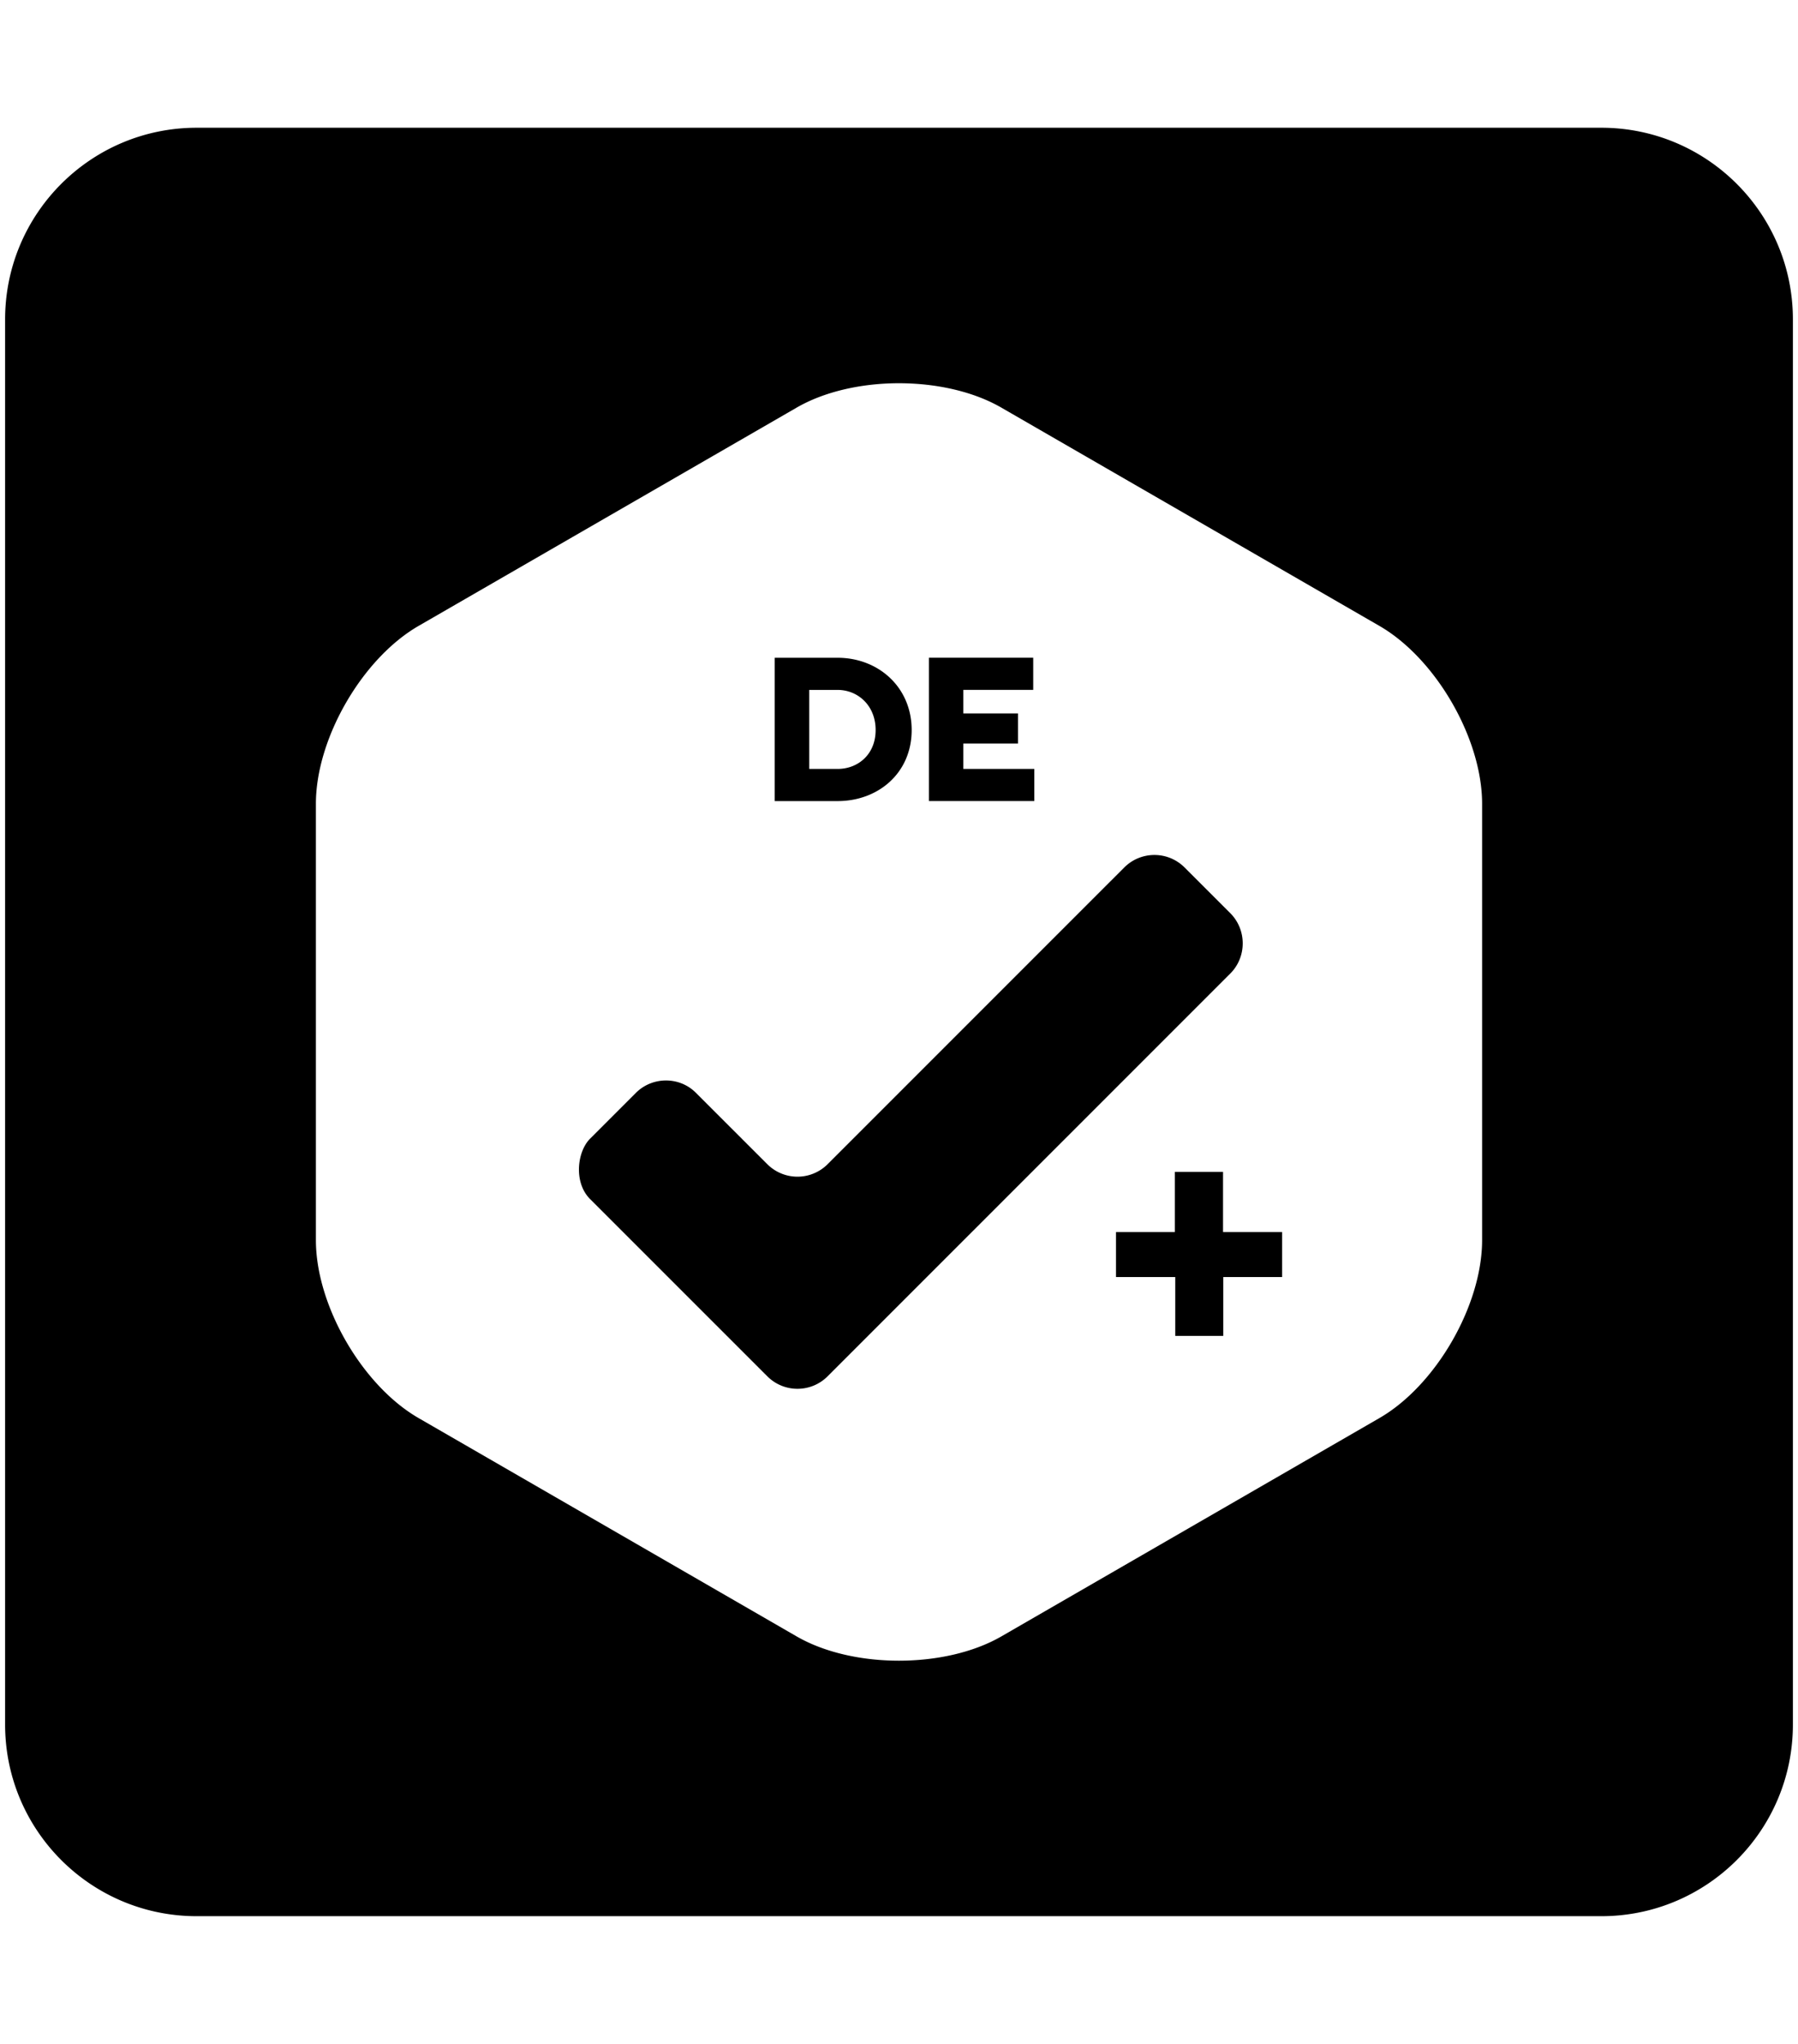 <svg xmlns="http://www.w3.org/2000/svg" width="0.88em" height="1em" viewBox="0 0 448 512"><path fill="currentColor" d="M48 32C21.5 32 0 53.5 0 80v352c0 26.5 21.5 48 48 48h352c26.5 0 48-21.5 48-48V80c0-26.5-21.5-48-48-48H48zm175.973 64c9.344 0 18.684 2.052 25.734 6.143l94.672 54.64c14.156 8.175 25.742 28.229 25.742 44.572V310.65c0 16.35-11.586 36.41-25.742 44.579l-94.672 54.654c-7.05 4.084-16.39 6.117-25.734 6.117c-9.288 0-18.63-2.033-25.68-6.117l-94.672-54.654c-14.156-8.17-25.742-28.23-25.742-44.579V201.355c0-16.343 11.586-36.397 25.742-44.572l94.672-54.64c7.05-4.09 16.392-6.143 25.68-6.143zm7.523 68.766v35.898h26.414v-8.049h-17.79v-6.355h13.7v-7.547h-13.7v-5.899h17.515v-8.048h-26.139zm-38.637.005v35.899h15.756c10.189 0 18.56-7.03 18.56-17.797s-8.371-18.102-18.56-18.102H192.86zm8.649 8.05h7.107c5.067 0 9.528 3.895 9.528 10.052c0 6.152-4.46 9.742-9.528 9.742h-7.107V172.82zm86.5 41.349c-2.724 0-5.45 1.035-7.535 3.105L206.09 291.65a10.685 10.685 0 0 1-15.065 0l-17.9-17.886c-4.114-4.147-10.895-4.147-15.064 0l-11.502 11.502c-3.225 3.268-4.114 10.923 0 15.064l44.466 44.453c4.17 4.142 10.896 4.142 15.065 0l100.955-100.941c4.114-4.142 4.114-10.918 0-15.065l-11.508-11.502a10.647 10.647 0 0 0-7.53-3.105zm5.115 79.375v15.078h-14.746v11.275h14.855v14.74h12.022v-14.74h14.748v-11.275h-14.803v-15.078h-12.076z"/></svg>